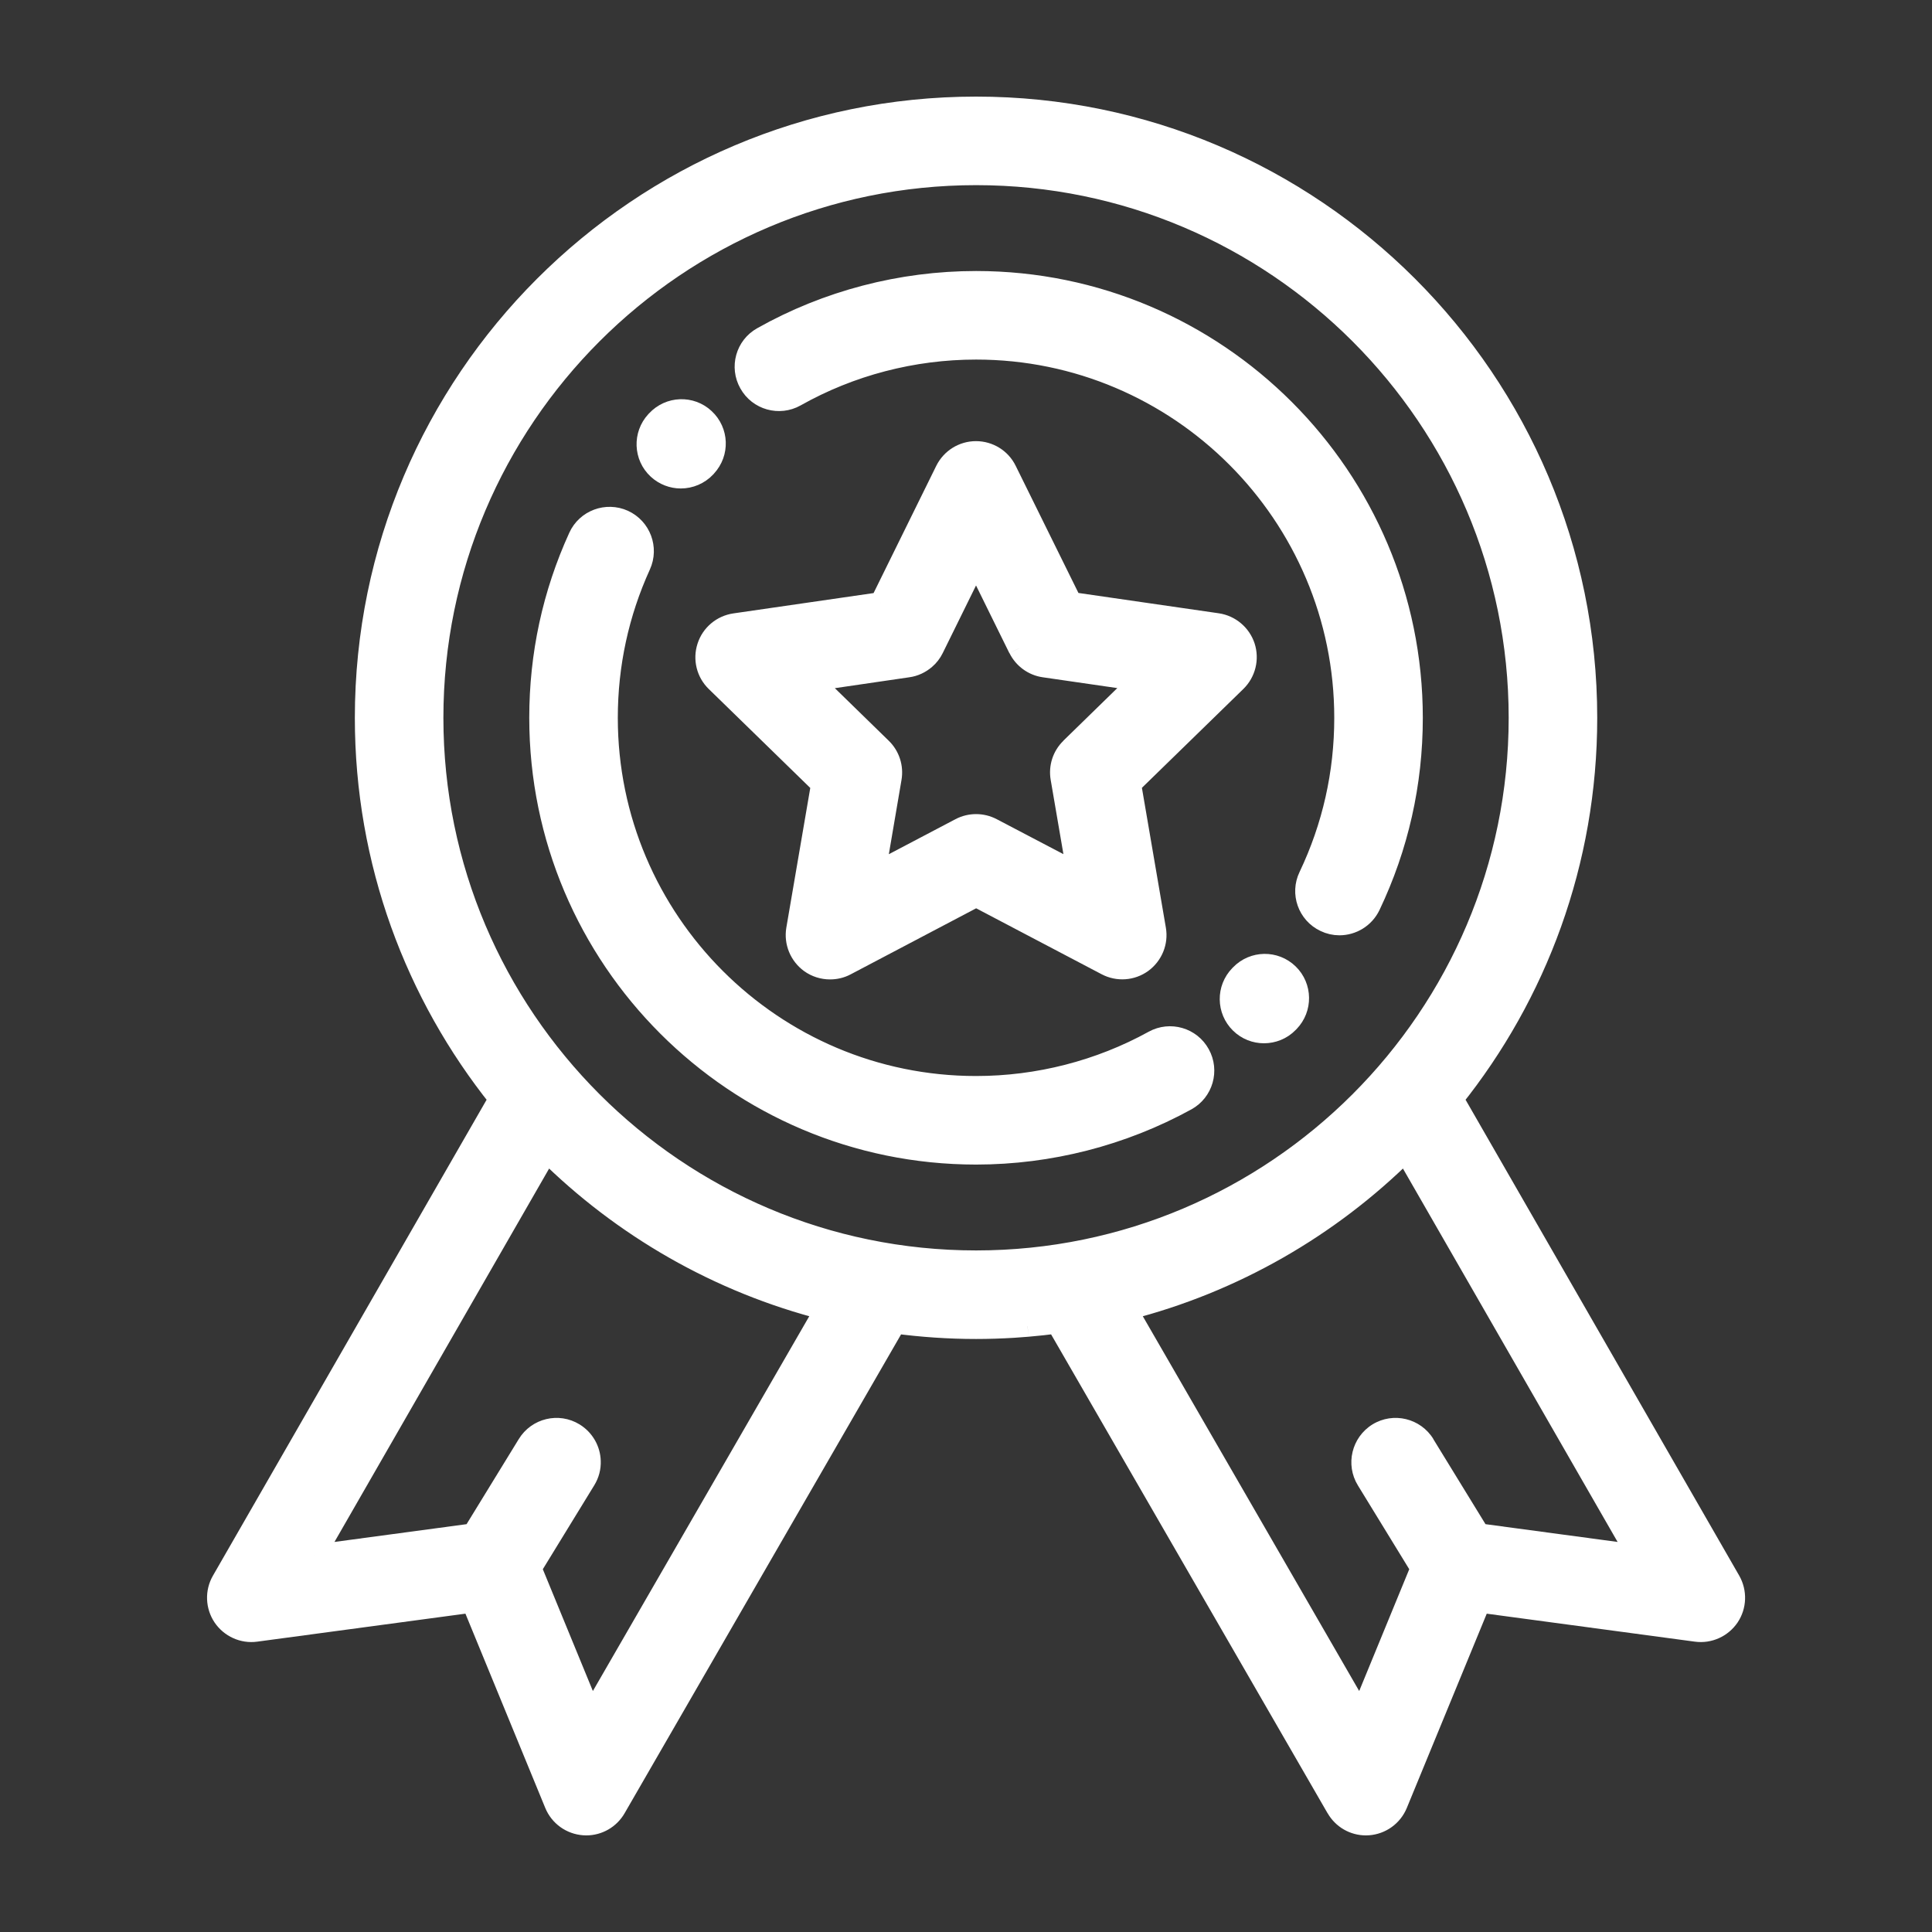 <svg width="18" height="18" viewBox="0 0 18 18" fill="none" xmlns="http://www.w3.org/2000/svg">
<rect x="0" y="0" width="18" height="18" fill="#333333" stroke="none"/>
<g id="Sertification White">
<rect id="Rectangle 4 Copy 39" width="18" height="18" fill="#F4F7FB" fill-opacity="0.01"/>
<g id="medal">
<g id="Shape">
<path fill-rule="evenodd" clip-rule="evenodd" d="M11.341 5.813C11.459 5.83 11.557 5.913 11.594 6.026C11.63 6.139 11.6 6.263 11.515 6.346L10.531 7.305L10.764 8.659C10.784 8.776 10.736 8.895 10.639 8.965C10.543 9.035 10.416 9.044 10.31 8.989L9.094 8.35L7.879 8.989C7.833 9.013 7.783 9.025 7.733 9.025C7.668 9.025 7.604 9.005 7.55 8.966C7.453 8.896 7.405 8.777 7.425 8.66L7.657 7.306L6.673 6.348C6.588 6.265 6.557 6.14 6.594 6.027C6.631 5.914 6.728 5.832 6.846 5.814L8.206 5.617L8.813 4.385C8.866 4.278 8.974 4.21 9.093 4.21C9.212 4.21 9.321 4.278 9.374 4.384L9.982 5.616L11.341 5.813ZM9.887 7.249C9.87 7.148 9.904 7.044 9.977 6.973L10.625 6.341L9.729 6.211C9.628 6.196 9.54 6.132 9.494 6.04L9.094 5.229L8.693 6.04C8.675 6.078 8.649 6.111 8.618 6.138C8.574 6.177 8.518 6.203 8.458 6.211L7.563 6.342L8.211 6.973C8.284 7.045 8.318 7.148 8.301 7.25L8.148 8.141L8.949 7.72C9.04 7.672 9.149 7.672 9.239 7.72L10.04 8.141L9.887 7.249Z" fill="white"/>
<path d="M11.594 6.026L11.689 5.995L11.689 5.995L11.594 6.026ZM11.341 5.813L11.356 5.714L11.356 5.714L11.341 5.813ZM11.515 6.346L11.585 6.418L11.585 6.418L11.515 6.346ZM10.531 7.305L10.461 7.234L10.424 7.27L10.433 7.322L10.531 7.305ZM10.764 8.659L10.665 8.676L10.665 8.676L10.764 8.659ZM10.639 8.965L10.581 8.884L10.581 8.884L10.639 8.965ZM10.31 8.989L10.264 9.077L10.264 9.077L10.31 8.989ZM9.094 8.35L9.141 8.261L9.094 8.237L9.048 8.261L9.094 8.35ZM7.879 8.989L7.832 8.901L7.832 8.901L7.879 8.989ZM7.55 8.966L7.491 9.047L7.491 9.047L7.55 8.966ZM7.425 8.66L7.326 8.643L7.326 8.643L7.425 8.66ZM7.657 7.306L7.756 7.323L7.764 7.271L7.727 7.234L7.657 7.306ZM6.673 6.348L6.743 6.276L6.743 6.276L6.673 6.348ZM6.594 6.027L6.689 6.058L6.689 6.058L6.594 6.027ZM6.846 5.814L6.861 5.913L6.861 5.913L6.846 5.814ZM8.206 5.617L8.22 5.716L8.272 5.708L8.295 5.661L8.206 5.617ZM8.813 4.385L8.723 4.34L8.723 4.34L8.813 4.385ZM9.093 4.21V4.11L9.093 4.11L9.093 4.21ZM9.374 4.384L9.463 4.34L9.463 4.34L9.374 4.384ZM9.982 5.616L9.892 5.66L9.915 5.708L9.967 5.715L9.982 5.616ZM9.977 6.973L10.047 7.044L10.047 7.044L9.977 6.973ZM9.887 7.249L9.986 7.232L9.986 7.232L9.887 7.249ZM10.625 6.341L10.695 6.413L10.84 6.271L10.639 6.242L10.625 6.341ZM9.729 6.211L9.715 6.31L9.715 6.31L9.729 6.211ZM9.494 6.04L9.404 6.085L9.405 6.085L9.494 6.04ZM9.094 5.229L9.183 5.185L9.093 5.003L9.004 5.185L9.094 5.229ZM8.693 6.04L8.783 6.085L8.783 6.085L8.693 6.04ZM8.618 6.138L8.553 6.062L8.553 6.062L8.618 6.138ZM8.458 6.211L8.444 6.112L8.444 6.112L8.458 6.211ZM7.563 6.342L7.548 6.243L7.348 6.272L7.493 6.413L7.563 6.342ZM8.211 6.973L8.141 7.045L8.141 7.045L8.211 6.973ZM8.301 7.25L8.399 7.267L8.399 7.267L8.301 7.25ZM8.148 8.141L8.049 8.125L8.015 8.324L8.194 8.23L8.148 8.141ZM8.949 7.72L8.995 7.809L8.995 7.809L8.949 7.72ZM9.239 7.72L9.193 7.809L9.193 7.809L9.239 7.72ZM10.04 8.141L9.994 8.23L10.173 8.324L10.139 8.124L10.04 8.141ZM11.689 5.995C11.64 5.846 11.511 5.737 11.356 5.714L11.327 5.912C11.407 5.924 11.473 5.98 11.498 6.057L11.689 5.995ZM11.585 6.418C11.697 6.308 11.737 6.144 11.689 5.995L11.498 6.057C11.524 6.134 11.503 6.218 11.445 6.275L11.585 6.418ZM10.601 7.377L11.585 6.418L11.445 6.275L10.461 7.234L10.601 7.377ZM10.862 8.642L10.63 7.288L10.433 7.322L10.665 8.676L10.862 8.642ZM10.698 9.046C10.825 8.953 10.889 8.797 10.862 8.642L10.665 8.676C10.679 8.756 10.646 8.836 10.581 8.884L10.698 9.046ZM10.264 9.077C10.403 9.15 10.571 9.138 10.698 9.046L10.581 8.884C10.515 8.932 10.429 8.938 10.357 8.9L10.264 9.077ZM9.048 8.438L10.264 9.077L10.357 8.9L9.141 8.261L9.048 8.438ZM7.925 9.078L9.141 8.438L9.048 8.261L7.832 8.901L7.925 9.078ZM7.733 9.125C7.799 9.125 7.865 9.11 7.925 9.078L7.832 8.901C7.801 8.917 7.767 8.925 7.733 8.925V9.125ZM7.491 9.047C7.563 9.099 7.648 9.125 7.733 9.125V8.925C7.689 8.925 7.645 8.912 7.608 8.885L7.491 9.047ZM7.326 8.643C7.3 8.798 7.364 8.954 7.491 9.047L7.608 8.885C7.543 8.837 7.51 8.757 7.524 8.677L7.326 8.643ZM7.558 7.289L7.326 8.643L7.524 8.677L7.756 7.323L7.558 7.289ZM6.603 6.419L7.587 7.378L7.727 7.234L6.743 6.276L6.603 6.419ZM6.499 5.996C6.45 6.146 6.491 6.31 6.603 6.419L6.743 6.276C6.685 6.219 6.664 6.135 6.689 6.058L6.499 5.996ZM6.832 5.715C6.676 5.738 6.547 5.847 6.499 5.996L6.689 6.058C6.714 5.981 6.78 5.925 6.861 5.913L6.832 5.715ZM8.191 5.518L6.832 5.715L6.861 5.913L8.22 5.716L8.191 5.518ZM8.723 4.34L8.116 5.572L8.295 5.661L8.903 4.429L8.723 4.34ZM9.093 4.11C8.936 4.11 8.793 4.199 8.723 4.34L8.903 4.429C8.939 4.356 9.012 4.31 9.093 4.31L9.093 4.11ZM9.463 4.34C9.394 4.199 9.25 4.11 9.093 4.11V4.31C9.174 4.31 9.248 4.356 9.284 4.429L9.463 4.34ZM10.071 5.572L9.463 4.34L9.284 4.429L9.892 5.66L10.071 5.572ZM11.356 5.714L9.996 5.517L9.967 5.715L11.327 5.912L11.356 5.714ZM9.908 6.901C9.81 6.996 9.766 7.132 9.789 7.266L9.986 7.232C9.974 7.163 9.997 7.093 10.047 7.044L9.908 6.901ZM10.555 6.269L9.907 6.901L10.047 7.044L10.695 6.413L10.555 6.269ZM9.715 6.31L10.611 6.44L10.639 6.242L9.744 6.112L9.715 6.31ZM9.405 6.085C9.465 6.206 9.581 6.291 9.715 6.31L9.744 6.112C9.675 6.102 9.615 6.059 9.584 5.996L9.405 6.085ZM9.004 5.273L9.404 6.085L9.584 5.996L9.183 5.185L9.004 5.273ZM8.783 6.085L9.183 5.273L9.004 5.185L8.604 5.996L8.783 6.085ZM8.684 6.213C8.725 6.178 8.759 6.134 8.783 6.085L8.604 5.996C8.591 6.022 8.574 6.044 8.553 6.062L8.684 6.213ZM8.472 6.31C8.552 6.299 8.625 6.264 8.684 6.213L8.553 6.062C8.523 6.089 8.485 6.106 8.444 6.112L8.472 6.31ZM7.577 6.441L8.472 6.31L8.444 6.112L7.548 6.243L7.577 6.441ZM8.28 6.901L7.633 6.27L7.493 6.413L8.141 7.045L8.28 6.901ZM8.399 7.267C8.422 7.133 8.378 6.996 8.28 6.901L8.141 7.045C8.191 7.094 8.214 7.164 8.202 7.233L8.399 7.267ZM8.247 8.158L8.399 7.267L8.202 7.233L8.049 8.125L8.247 8.158ZM8.902 7.632L8.101 8.053L8.194 8.23L8.995 7.809L8.902 7.632ZM9.286 7.632C9.166 7.569 9.022 7.569 8.902 7.632L8.995 7.809C9.057 7.776 9.131 7.776 9.193 7.809L9.286 7.632ZM10.087 8.052L9.286 7.632L9.193 7.809L9.994 8.23L10.087 8.052ZM9.789 7.266L9.942 8.158L10.139 8.124L9.986 7.232L9.789 7.266Z" fill="white"/>
</g>
<g id="Shape_2">
<path fill-rule="evenodd" clip-rule="evenodd" d="M13.534 10.237L16.117 14.73C16.176 14.833 16.172 14.961 16.105 15.06C16.039 15.159 15.923 15.211 15.804 15.196L13.789 14.925L13.015 16.806C12.97 16.916 12.866 16.991 12.747 16.999L12.726 17C12.615 17 12.511 16.941 12.455 16.844L9.848 12.327L9.847 12.325C9.756 12.337 9.666 12.347 9.574 12.355C9.53 12.358 9.486 12.362 9.442 12.364C9.327 12.371 9.211 12.375 9.094 12.375C8.839 12.375 8.587 12.358 8.341 12.325L8.34 12.327L5.732 16.844C5.676 16.941 5.573 17 5.462 17L5.441 16.999C5.322 16.991 5.218 16.916 5.173 16.806L4.399 14.925L2.383 15.196C2.265 15.211 2.148 15.159 2.082 15.06C2.016 14.961 2.011 14.833 2.071 14.73L4.654 10.237C3.874 9.264 3.406 8.029 3.406 6.688C3.406 3.551 5.958 1 9.094 1C12.23 1 14.781 3.551 14.781 6.688C14.781 8.029 14.314 9.264 13.534 10.237ZM4.946 14.611L5.509 15.981L7.692 12.2C6.695 11.946 5.802 11.429 5.093 10.726L2.928 14.492L4.407 14.293L4.918 13.46C5.008 13.313 5.201 13.267 5.348 13.357C5.441 13.414 5.494 13.512 5.497 13.613C5.499 13.672 5.484 13.732 5.451 13.787L4.946 14.611ZM9.094 11.75C6.302 11.75 4.031 9.479 4.031 6.688C4.031 3.896 6.302 1.625 9.094 1.625C11.885 1.625 14.156 3.896 14.156 6.688C14.156 9.479 11.885 11.75 9.094 11.75ZM13.269 13.46L13.78 14.293L15.259 14.492L13.094 10.726C12.385 11.429 11.493 11.946 10.496 12.2L12.679 15.981L13.242 14.611L12.736 13.787C12.646 13.639 12.692 13.447 12.84 13.357C12.987 13.267 13.179 13.313 13.269 13.46Z" fill="white"/>
<path d="M16.117 14.73L16.204 14.68L16.204 14.68L16.117 14.73ZM13.534 10.237L13.456 10.175L13.413 10.228L13.447 10.287L13.534 10.237ZM15.804 15.196L15.791 15.295L15.791 15.295L15.804 15.196ZM13.789 14.925L13.802 14.826L13.725 14.816L13.696 14.887L13.789 14.925ZM13.015 16.806L13.107 16.844L13.107 16.844L13.015 16.806ZM12.747 16.999L12.75 17.099L12.754 17.099L12.747 16.999ZM12.726 17V17.1L12.729 17.1L12.726 17ZM12.455 16.844L12.542 16.794L12.542 16.794L12.455 16.844ZM9.848 12.327L9.756 12.369L9.761 12.377L9.848 12.327ZM9.847 12.325L9.938 12.284L9.907 12.216L9.834 12.226L9.847 12.325ZM9.574 12.355L9.566 12.255L9.565 12.255L9.574 12.355ZM9.442 12.364L9.436 12.264L9.436 12.264L9.442 12.364ZM8.341 12.325L8.354 12.226L8.281 12.216L8.25 12.284L8.341 12.325ZM8.34 12.327L8.427 12.377L8.431 12.369L8.34 12.327ZM5.732 16.844L5.819 16.894L5.819 16.894L5.732 16.844ZM5.462 17L5.459 17.1H5.462V17ZM5.441 16.999L5.434 17.099L5.438 17.099L5.441 16.999ZM5.173 16.806L5.08 16.844L5.08 16.844L5.173 16.806ZM4.399 14.925L4.492 14.887L4.462 14.816L4.386 14.826L4.399 14.925ZM2.383 15.196L2.37 15.097L2.37 15.097L2.383 15.196ZM2.082 15.06L1.999 15.116L1.999 15.116L2.082 15.06ZM2.071 14.73L1.984 14.68L1.984 14.68L2.071 14.73ZM4.654 10.237L4.74 10.287L4.774 10.228L4.732 10.175L4.654 10.237ZM5.509 15.981L5.416 16.019L5.494 16.207L5.595 16.031L5.509 15.981ZM4.946 14.611L4.861 14.559L4.834 14.602L4.853 14.649L4.946 14.611ZM7.692 12.2L7.778 12.25L7.844 12.136L7.716 12.103L7.692 12.2ZM5.093 10.726L5.164 10.655L5.071 10.564L5.007 10.677L5.093 10.726ZM2.928 14.492L2.842 14.442L2.741 14.618L2.942 14.591L2.928 14.492ZM4.407 14.293L4.421 14.392L4.468 14.386L4.493 14.345L4.407 14.293ZM4.918 13.46L5.003 13.512L5.003 13.512L4.918 13.46ZM5.348 13.357L5.296 13.442L5.296 13.442L5.348 13.357ZM5.497 13.613L5.397 13.617L5.397 13.617L5.497 13.613ZM5.451 13.787L5.366 13.734L5.366 13.734L5.451 13.787ZM13.78 14.293L13.695 14.345L13.72 14.386L13.767 14.392L13.78 14.293ZM13.269 13.46L13.184 13.512L13.184 13.512L13.269 13.46ZM15.259 14.492L15.246 14.591L15.447 14.618L15.346 14.442L15.259 14.492ZM13.094 10.726L13.181 10.677L13.116 10.564L13.024 10.655L13.094 10.726ZM10.496 12.2L10.471 12.103L10.343 12.136L10.409 12.25L10.496 12.2ZM12.679 15.981L12.592 16.031L12.694 16.207L12.771 16.019L12.679 15.981ZM13.242 14.611L13.334 14.649L13.354 14.602L13.327 14.559L13.242 14.611ZM12.736 13.787L12.651 13.839L12.651 13.839L12.736 13.787ZM12.84 13.357L12.892 13.442L12.892 13.442L12.84 13.357ZM16.204 14.68L13.621 10.188L13.447 10.287L16.03 14.78L16.204 14.68ZM16.189 15.116C16.276 14.986 16.282 14.817 16.204 14.68L16.03 14.78C16.07 14.85 16.067 14.937 16.022 15.005L16.189 15.116ZM15.791 15.295C15.947 15.316 16.101 15.246 16.189 15.116L16.022 15.005C15.977 15.072 15.898 15.107 15.818 15.097L15.791 15.295ZM13.775 15.024L15.791 15.295L15.818 15.097L13.802 14.826L13.775 15.024ZM13.107 16.844L13.881 14.963L13.696 14.887L12.922 16.768L13.107 16.844ZM12.754 17.099C12.91 17.088 13.047 16.99 13.107 16.844L12.922 16.768C12.892 16.843 12.821 16.894 12.74 16.899L12.754 17.099ZM12.729 17.1L12.75 17.099L12.744 16.899L12.723 16.9L12.729 17.1ZM12.369 16.893C12.443 17.022 12.579 17.1 12.726 17.1V16.9C12.65 16.9 12.58 16.86 12.542 16.794L12.369 16.893ZM9.761 12.377L12.369 16.894L12.542 16.794L9.934 12.277L9.761 12.377ZM9.756 12.367L9.757 12.369L9.939 12.286L9.938 12.284L9.756 12.367ZM9.582 12.454C9.676 12.446 9.768 12.436 9.86 12.424L9.834 12.226C9.745 12.238 9.655 12.247 9.566 12.255L9.582 12.454ZM9.448 12.464C9.493 12.461 9.538 12.458 9.582 12.454L9.565 12.255C9.523 12.259 9.48 12.262 9.436 12.264L9.448 12.464ZM9.094 12.475C9.213 12.475 9.331 12.471 9.448 12.464L9.436 12.264C9.323 12.271 9.209 12.275 9.094 12.275V12.475ZM8.328 12.424C8.579 12.457 8.834 12.475 9.094 12.475V12.275C8.843 12.275 8.596 12.258 8.354 12.226L8.328 12.424ZM8.431 12.369L8.432 12.367L8.25 12.284L8.249 12.286L8.431 12.369ZM5.819 16.894L8.427 12.377L8.253 12.277L5.646 16.794L5.819 16.894ZM5.462 17.1C5.609 17.1 5.745 17.022 5.819 16.894L5.646 16.794C5.608 16.86 5.537 16.9 5.462 16.9V17.1ZM5.438 17.099L5.459 17.1L5.465 16.9L5.444 16.899L5.438 17.099ZM5.08 16.844C5.14 16.99 5.277 17.088 5.434 17.099L5.448 16.899C5.367 16.894 5.296 16.843 5.265 16.768L5.08 16.844ZM4.307 14.963L5.08 16.844L5.265 16.768L4.492 14.887L4.307 14.963ZM2.396 15.295L4.412 15.024L4.386 14.826L2.37 15.097L2.396 15.295ZM1.999 15.116C2.087 15.246 2.241 15.316 2.396 15.295L2.37 15.097C2.29 15.107 2.21 15.072 2.165 15.004L1.999 15.116ZM1.984 14.68C1.905 14.817 1.912 14.986 1.999 15.116L2.165 15.005C2.12 14.937 2.117 14.85 2.157 14.78L1.984 14.68ZM4.567 10.188L1.984 14.68L2.157 14.78L4.74 10.287L4.567 10.188ZM3.306 6.688C3.306 8.053 3.782 9.309 4.576 10.3L4.732 10.175C3.965 9.218 3.506 8.006 3.506 6.688H3.306ZM9.094 0.9C5.903 0.9 3.306 3.496 3.306 6.688H3.506C3.506 3.607 6.013 1.1 9.094 1.1V0.9ZM14.881 6.688C14.881 3.496 12.285 0.9 9.094 0.9V1.1C12.175 1.1 14.681 3.607 14.681 6.688H14.881ZM13.612 10.3C14.406 9.309 14.881 8.053 14.881 6.688H14.681C14.681 8.006 14.222 9.218 13.456 10.175L13.612 10.3ZM5.601 15.943L5.038 14.573L4.853 14.649L5.416 16.019L5.601 15.943ZM7.605 12.15L5.422 15.931L5.595 16.031L7.778 12.25L7.605 12.15ZM5.023 10.797C5.744 11.512 6.652 12.039 7.667 12.297L7.716 12.103C6.737 11.854 5.861 11.345 5.164 10.655L5.023 10.797ZM3.015 14.542L5.18 10.776L5.007 10.677L2.842 14.442L3.015 14.542ZM4.394 14.194L2.915 14.393L2.942 14.591L4.421 14.392L4.394 14.194ZM4.833 13.408L4.322 14.241L4.493 14.345L5.003 13.512L4.833 13.408ZM5.4 13.271C5.206 13.152 4.952 13.213 4.833 13.408L5.003 13.512C5.065 13.412 5.195 13.381 5.296 13.442L5.4 13.271ZM5.597 13.61C5.593 13.476 5.523 13.347 5.4 13.271L5.296 13.442C5.359 13.481 5.395 13.547 5.397 13.617L5.597 13.61ZM5.536 13.839C5.58 13.768 5.6 13.688 5.597 13.61L5.397 13.617C5.398 13.657 5.389 13.697 5.366 13.734L5.536 13.839ZM5.031 14.663L5.536 13.839L5.366 13.734L4.861 14.559L5.031 14.663ZM3.931 6.688C3.931 9.534 6.247 11.85 9.094 11.85V11.65C6.357 11.65 4.131 9.424 4.131 6.688H3.931ZM9.094 1.525C6.247 1.525 3.931 3.841 3.931 6.688H4.131C4.131 3.951 6.357 1.725 9.094 1.725V1.525ZM14.256 6.688C14.256 3.841 11.941 1.525 9.094 1.525V1.725C11.83 1.725 14.056 3.951 14.056 6.688H14.256ZM9.094 11.85C11.941 11.85 14.256 9.534 14.256 6.688H14.056C14.056 9.424 11.83 11.65 9.094 11.65V11.85ZM13.865 14.241L13.354 13.408L13.184 13.512L13.695 14.345L13.865 14.241ZM15.272 14.393L13.793 14.194L13.767 14.392L15.246 14.591L15.272 14.393ZM13.007 10.776L15.172 14.542L15.346 14.442L13.181 10.677L13.007 10.776ZM10.521 12.297C11.535 12.039 12.443 11.512 13.164 10.797L13.024 10.655C12.327 11.345 11.45 11.854 10.471 12.103L10.521 12.297ZM12.765 15.931L10.582 12.15L10.409 12.25L12.592 16.031L12.765 15.931ZM13.149 14.573L12.586 15.943L12.771 16.019L13.334 14.649L13.149 14.573ZM12.651 13.839L13.156 14.663L13.327 14.559L12.822 13.734L12.651 13.839ZM12.787 13.271C12.593 13.391 12.532 13.645 12.651 13.839L12.822 13.734C12.76 13.634 12.792 13.503 12.892 13.442L12.787 13.271ZM13.355 13.408C13.236 13.213 12.981 13.152 12.787 13.271L12.892 13.442C12.992 13.381 13.123 13.412 13.184 13.512L13.355 13.408Z" fill="white"/>
</g>
<path id="Shape_3" d="M9.094 2.625C8.396 2.625 7.708 2.805 7.104 3.145C6.953 3.229 6.9 3.42 6.985 3.57C7.069 3.721 7.26 3.774 7.41 3.69C7.921 3.402 8.503 3.25 9.094 3.25C10.989 3.25 12.531 4.792 12.531 6.688C12.531 7.205 12.419 7.703 12.198 8.167C12.123 8.322 12.189 8.509 12.345 8.583C12.388 8.604 12.434 8.614 12.479 8.614C12.596 8.614 12.708 8.548 12.762 8.436C13.023 7.888 13.156 7.299 13.156 6.688C13.156 4.447 11.334 2.625 9.094 2.625Z" fill="white" stroke="white" stroke-width="0.2"/>
<path id="Shape_4" d="M12.002 9.076C11.878 8.955 11.68 8.958 11.56 9.082L11.553 9.089C11.432 9.213 11.435 9.411 11.558 9.531C11.619 9.591 11.698 9.62 11.776 9.62C11.857 9.62 11.939 9.589 12 9.526L12.008 9.518C12.128 9.394 12.125 9.196 12.002 9.076Z" fill="white" stroke="white" stroke-width="0.2"/>
<path id="Shape_5" d="M11.174 9.823C11.091 9.672 10.901 9.617 10.75 9.7C10.246 9.978 9.673 10.125 9.094 10.125C7.198 10.125 5.656 8.583 5.656 6.688C5.656 6.191 5.76 5.712 5.964 5.264C6.035 5.107 5.966 4.922 5.809 4.85C5.652 4.779 5.466 4.848 5.395 5.005C5.153 5.535 5.031 6.101 5.031 6.688C5.031 8.928 6.853 10.75 9.094 10.75C9.778 10.75 10.455 10.576 11.052 10.248C11.203 10.165 11.258 9.974 11.174 9.823Z" fill="white" stroke="white" stroke-width="0.2"/>
<path id="Shape_6" d="M6.562 3.903C6.436 3.785 6.238 3.793 6.121 3.919L6.114 3.926C5.997 4.053 6.004 4.251 6.131 4.368C6.191 4.423 6.267 4.451 6.343 4.451C6.427 4.451 6.511 4.417 6.573 4.351L6.578 4.345C6.696 4.218 6.689 4.021 6.562 3.903Z" fill="white" stroke="white" stroke-width="0.2"/>
</g>
</g>
</svg>
